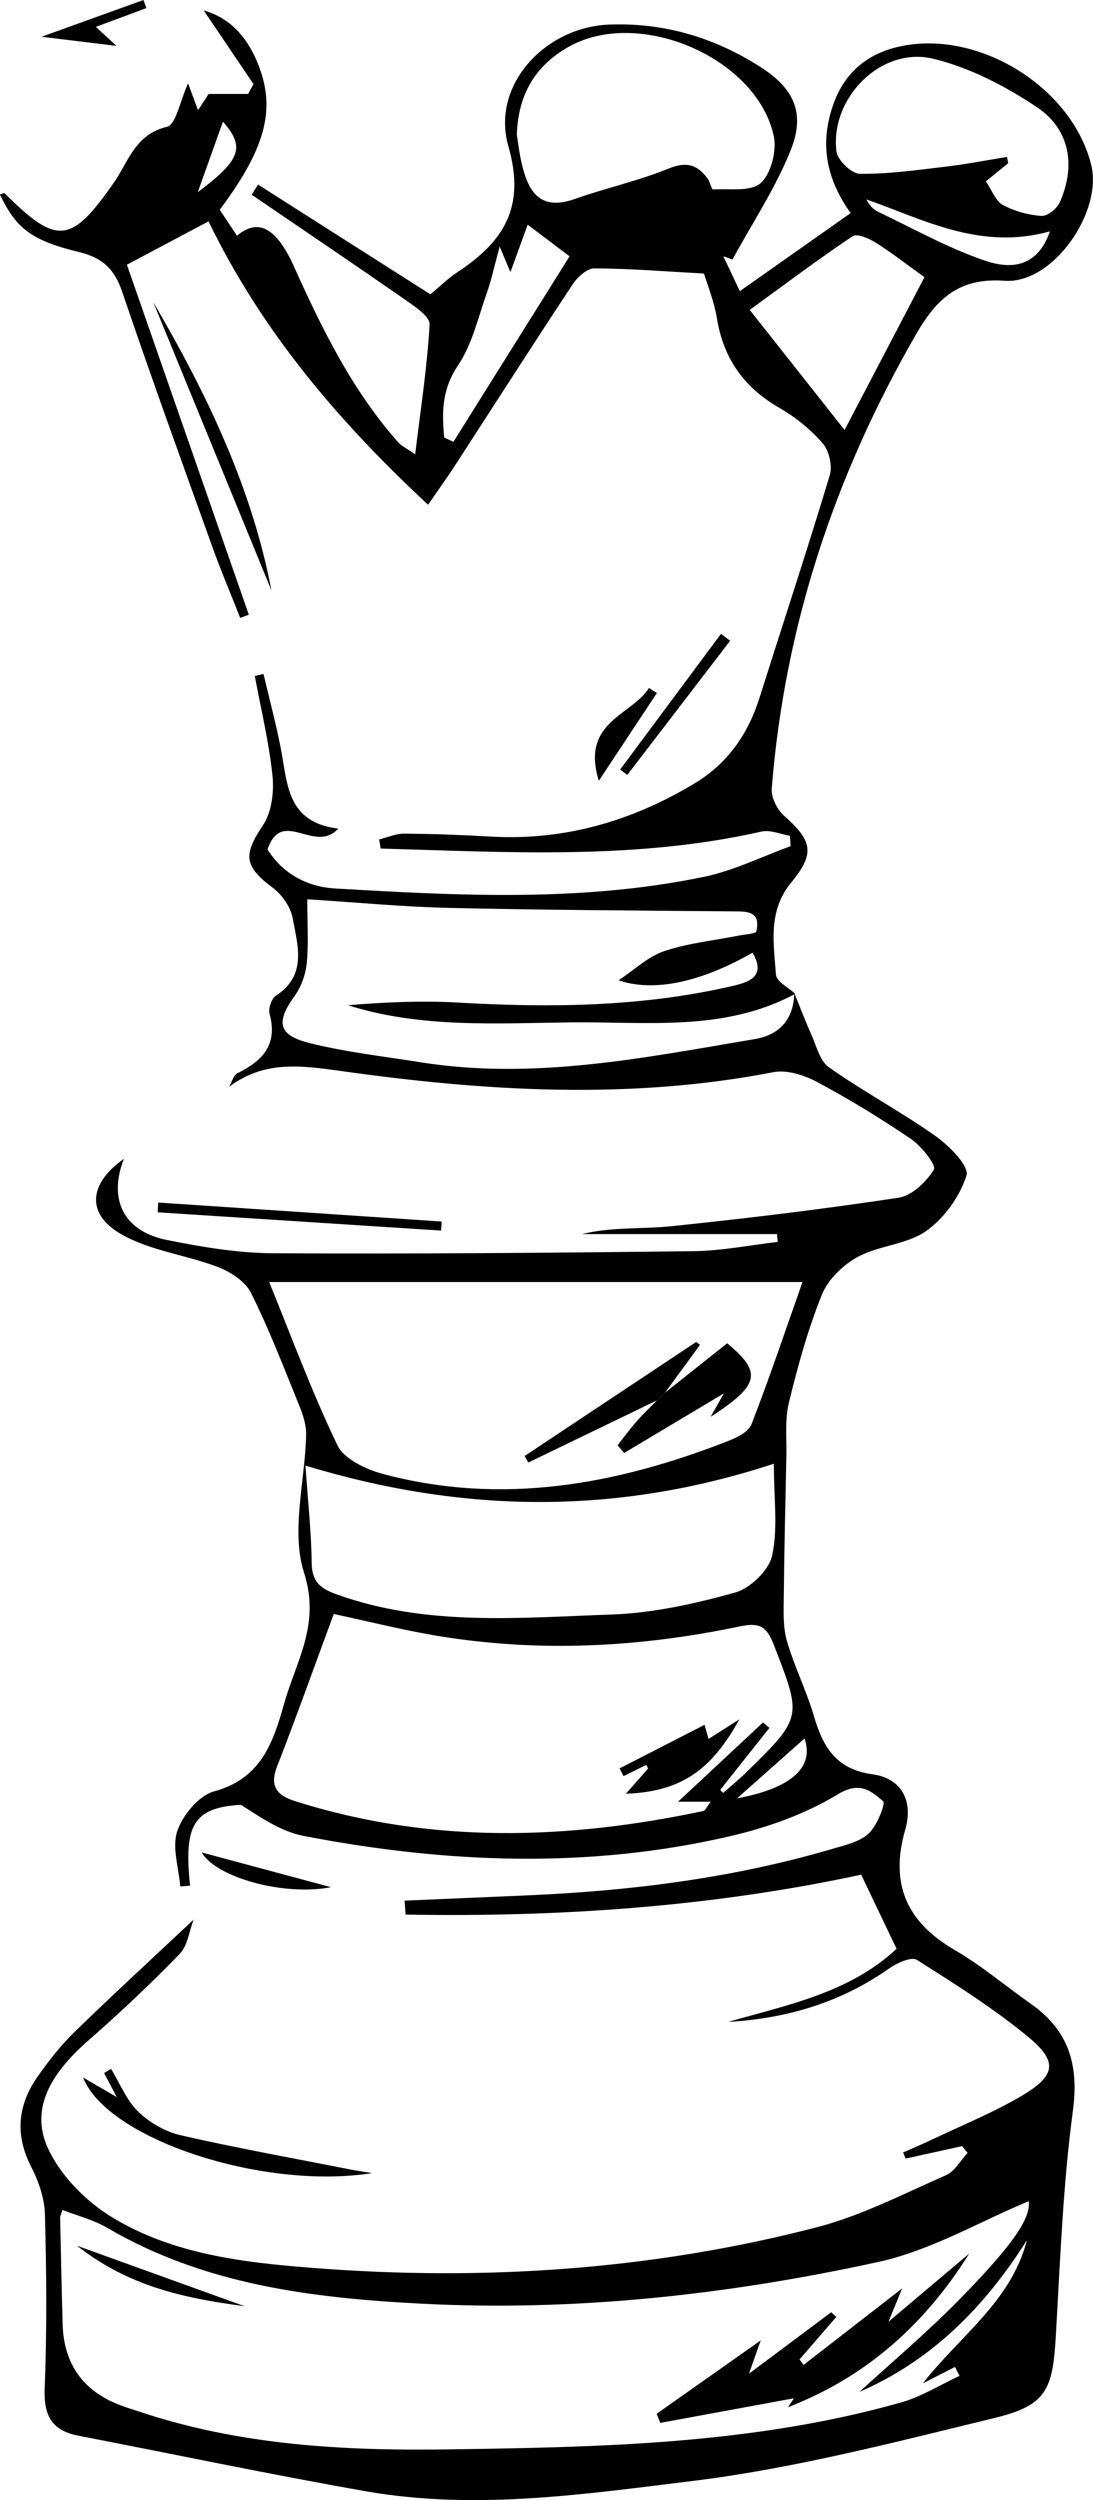 <?xml version="1.0" encoding="UTF-8"?>
<svg id="Calque_2" data-name="Calque 2" xmlns="http://www.w3.org/2000/svg" viewBox="0 0 437.2 1000">
  <defs>
    <style>
      .cls-1 {
        stroke-width: 0px;
      }
    </style>
  </defs>
  <g id="Calque_2-2" data-name="Calque 2">
    <g>
      <path class="cls-1" d="m317.7,397.13c2.21,5.43,4.25,10.94,6.67,16.28,2.13,4.7,3.49,10.89,7.23,13.52,13.8,9.72,28.82,17.73,42.61,27.47,5.48,3.87,13.53,12.03,12.38,15.75-2.61,8.41-8.9,17.14-16.15,22.25-7.67,5.41-18.76,5.72-27.25,10.3-5.9,3.18-11.95,9.01-14.41,15.09-5.64,13.95-9.66,28.65-13.24,43.31-1.66,6.81-.83,14.25-.99,21.4-.41,18.63-.84,37.27-1.03,55.9-.06,5.97-.4,12.25,1.21,17.86,2.94,10.23,7.83,19.89,10.82,30.1,3.62,12.37,8.86,21.36,23.47,23.34,11.75,1.59,16.33,10.85,13.1,22.03-6.25,21.62.39,36.96,19.71,48.21,10.72,6.24,20.32,14.38,30.5,21.55,15.07,10.62,19.32,24.19,16.82,42.86-4,29.88-5.08,60.18-6.84,90.34-1.24,21.2-3.8,27.43-24.39,32.44-40.08,9.74-80.32,20.24-121.12,25.25-43.06,5.28-86.76,11.76-130.36,4.11-38.52-6.77-76.8-14.84-115.2-22.27-10.73-2.08-13.81-8.26-13.37-19.09.93-23.1.72-46.28.1-69.4-.17-6.4-2.49-13.21-5.46-18.98-6.7-12.98-5.39-24.95,2.71-36.4,4.35-6.15,9.06-12.21,14.44-17.45,15.41-15,31.25-29.55,47.79-45.09-1.74,4.5-2.36,10.4-5.61,13.76-11.69,12.06-23.96,23.61-36.6,34.69-16.29,14.28-23.29,28.48-15.57,44.08,5.17,10.45,14.85,20.21,24.9,26.38,24.45,14.99,52.82,18.25,80.76,20.43,67.91,5.29,135.29.85,201.33-16.26,17.87-4.63,34.71-13.37,51.76-20.85,3.5-1.53,5.77-5.86,8.61-8.9-.73-.91-1.46-1.81-2.19-2.72-7.53,1.66-15.05,3.32-22.58,4.98-.34-.81-.68-1.63-1.02-2.44,3.87-1.72,7.78-3.36,11.6-5.18,12.03-5.74,24.48-10.76,35.9-17.52,13.49-7.98,14.5-13.59,2.85-23.26-13.96-11.59-29.49-21.37-44.87-31.09-2.16-1.37-7.95,1.25-11.06,3.44-19.39,13.65-41.04,20.04-64.44,21.39,23.92-6.85,48.67-11.69,67.41-29.26-4.86-10.18-9.39-19.66-14.16-29.64-59.49,12.83-120.68,17.06-182.23,15.97-.13-1.86-.27-3.72-.4-5.58,16.24-.7,32.48-1.41,48.72-2.1,41.46-1.77,82.42-6.85,122.35-18.6,5.07-1.49,10.9-2.76,14.53-6.12,3.37-3.13,6.9-12.05,5.77-13-4.79-4.05-9.29-8.07-18.09-2.71-12.9,7.86-27.95,13.22-42.78,16.68-56.85,13.27-114.02,10.93-170.93-.05-8.92-1.72-17.09-7.33-25.02-12.44-18.78,1.1-22.98,7.86-20.36,32.35-1.31.1-2.61.21-3.92.31-.6-7.49-3.41-15.73-1.17-22.25,2.2-6.38,8.67-14.16,14.76-15.8,18.79-5.08,23.62-19.7,27.96-35.11,4.76-16.93,14.62-31.58,7.96-52.32-5.32-16.56.42-36.62.83-55.14.09-3.79-1.17-7.82-2.63-11.41-6.18-15.24-12.09-30.65-19.4-45.35-2.28-4.58-8.15-8.42-13.23-10.37-12.72-4.88-27.06-6.48-38.64-13.1-14.34-8.2-12.97-20.32,1-30.19-6.33,16.32-.1,29.01,17.29,32.48,13.91,2.78,28.17,5.21,42.28,5.29,56.09.31,112.2-.16,168.29-.83,11.24-.13,22.46-2.41,33.68-3.7-.1-1.05-.19-2.09-.29-3.14h-77.96c11.8-2.92,23.73-1.91,35.42-3.12,30.48-3.15,60.93-6.83,91.21-11.43,5.35-.81,11.07-6.36,14.11-11.28,1.02-1.65-4.95-9.32-9.14-12.17-12.11-8.25-24.68-15.92-37.6-22.83-5.14-2.75-12.07-4.97-17.5-3.92-57.6,11.16-115.41,7.62-172.6-.43-17.26-2.43-31.11-4.11-45.1,6.26,1.09-1.85,1.72-4.62,3.33-5.41,10.02-4.94,16.26-11.43,12.85-23.75-.58-2.09.78-6.1,2.53-7.25,12.67-8.26,8.68-20.19,6.69-31.13-.81-4.43-4.29-9.32-7.98-12.09-11.55-8.66-11.8-13.14-3.87-24.98,3.47-5.18,4.47-13.25,3.81-19.72-1.38-13.43-4.61-26.67-7.08-39.99,1.16-.26,2.32-.53,3.48-.79,2.38,10.13,5.1,20.2,7.04,30.41,2.61,13.76,2.42,28.98,22.87,31.44-9.6,10.35-22.52-8.66-28.31,8.34,5.97,9.48,15.54,14.93,27.01,15.6,49.35,2.9,98.8,5.48,147.66-4.67,11.87-2.47,23.08-8.09,34.6-12.26-.1-1.39-.21-2.77-.31-4.16-3.81-.62-7.89-2.45-11.38-1.66-50.49,11.41-101.42,8.21-152.31,6.78-.2-1.22-.4-2.43-.6-3.65,3.34-.81,6.69-2.34,10.03-2.31,11.57.09,23.15.52,34.7,1.18,29.45,1.67,56.37-6.21,81.41-21.26,13.21-7.94,21.41-19.71,26.01-34.3,9.36-29.66,19.12-59.19,28.08-88.97,1.12-3.73-.22-9.78-2.78-12.71-4.88-5.6-10.96-10.57-17.42-14.28-14.16-8.13-22.31-19.72-24.94-35.81-1.12-6.87-3.85-13.47-5.16-17.88-15.82-.86-29.81-2.01-43.79-2.07-2.92-.01-6.77,3.41-8.66,6.26-15.95,24.12-31.52,48.49-47.26,72.75-3.12,4.81-6.48,9.46-10.66,15.54-35.73-33.25-66.31-69.06-87.82-113.35-11.25,5.97-21.69,11.52-32.65,17.34,16.47,47.28,32.62,93.64,48.77,139.99-1.15.43-2.29.86-3.44,1.29-3.75-9.52-7.75-18.94-11.2-28.56-12.17-33.89-24.44-67.75-36-101.85-3.06-9.03-7.77-13.61-17.13-15.89-19.56-4.76-25.29-9.62-31.8-23.05.64-.2,1.65-.76,1.88-.53,21.06,21.05,26.69,20.26,43.84-4.44,5.71-8.23,8.43-19.12,21.06-22.11,3.67-.87,5.29-10.41,8.49-17.39,1.53,4.12,2.52,6.78,3.98,10.72,2.36-3.59,4.15-6.32,4.26-6.49h15.79c.71-1.31,1.42-2.63,2.14-3.94-6.5-9.62-13-19.24-19.92-29.47,10.34,2.95,16.92,10.23,21.17,20.09,8,18.58,4.13,34.38-14.75,59.65,2.16,3.26,4.5,6.79,6.9,10.4,9.16-7.84,16.45-1.83,22.85,12.43,11.2,24.91,23.33,49.6,41.77,70.34,1.13,1.27,2.83,2.02,6.65,4.65,2.22-18.38,4.83-35.12,5.77-51.96.18-3.13-5.91-7.18-9.77-9.87-20.36-14.17-40.93-28.04-61.42-42.02.86-1.34,1.73-2.68,2.59-4.03,22.89,14.58,45.79,29.15,68.91,43.88,3.86-3.2,7.03-6.35,10.69-8.77,18.42-12.15,27.57-25.83,20.51-50.46-7-24.4,14.64-47.67,40.31-48.66,22.02-.85,42.31,5.23,60.74,17.1,13.25,8.53,17.8,18.36,11.89,33.12-6.11,15.25-15.4,29.22-23.3,43.74-1.22-.43-2.44-.86-3.65-1.29,1.85,3.92,3.7,7.83,6.59,13.95,15.1-10.63,29.33-20.66,44.33-31.22-10.35-14.55-12.15-28.43-7.02-43.23,4.5-12.99,13.74-20.64,26.82-23.45,31.55-6.8,68.74,16.41,76.42,47.38,4.68,18.87-15.33,47.78-34.63,46.37-18.52-1.35-27.37,7.44-35.48,21.51-32.48,56.37-52.52,116.62-57.67,181.58-.28,3.53,2.13,8.41,4.89,10.85,11.26,9.99,12.6,15.03,2.96,26.67-9.46,11.42-7.08,24.33-6.16,36.99.2,2.71,5.01,5.09,7.69,7.62-28.36,15.27-59.37,11.06-89.51,11.41-29.93.35-60.26,2.36-89.41-6.86,14.76-1.2,29.43-1.9,44.01-1.06,37.03,2.13,73.84,1.77,110.19-6.72,7.2-1.68,12.82-4.24,7.68-13.24-20.75,11.88-39.47,15.86-53.61,11.06,6.35-4.2,11.78-9.49,18.26-11.67,9.61-3.24,19.96-4.26,29.98-6.25,2.41-.48,6.66-.68,6.88-1.7,1.8-8.25-3.85-7.92-9.63-7.96-37.82-.32-75.65-.52-113.46-1.39-18.49-.43-36.94-2.21-56.55-3.45,0,9.74.56,17.71-.21,25.56-.44,4.5-2.18,9.41-4.82,13.06-7.58,10.49-6.76,15.75,6.04,18.93,14.53,3.61,29.55,5.3,44.38,7.66,45.28,7.21,89.47-1.85,133.72-9.3,9.75-1.64,15.57-7.98,15.66-18.48Zm26.12,559.55c13.01-11.92,26.53-23.34,38.91-35.88,23.4-23.73,29.51-33.72,28.77-40.37-19.58,8.13-39.12,19.72-60.18,24.32-60.06,13.11-121.09,19.88-182.76,16.69-43.69-2.26-86.8-7.55-125.67-30.35-5.46-3.2-11.88-4.78-17.9-7.13-.68,2.05-.95,2.48-.94,2.9.31,14.22.61,28.45,1,42.67q.65,23.91,22.93,32.48c2.48.95,5.04,1.71,7.57,2.55,40.22,13.5,81.74,15.77,123.75,15.16,60.98-.88,121.9-2.03,181.17-18.78,8.13-2.3,15.58-7.03,23.35-10.64-.6-1.19-1.2-2.38-1.8-3.56-4.29,2.19-8.58,4.37-12.87,6.56,14.74-18.93,35.27-32.67,41.63-57.28-16.74,26.51-37.92,48.08-66.94,60.67Zm-55.72-240.75c.38.41.77.82,1.15,1.22,3.1-2.74,6.33-5.35,9.28-8.25,22.54-22.07,22.25-21.98,10.98-51.02-2.84-7.31-5.62-9.02-13.62-7.34-39.92,8.39-80.23,10.5-120.66,3.82-13.87-2.29-27.54-5.76-41.73-8.79-7.79,21.07-14.94,41.15-22.67,61-3.12,7.99.04,11.58,7.12,13.83,54.06,17.19,108.58,15.58,163.33,3.99.89-.19,1.49-1.8,3.01-3.75h-13.05c12.17-11.35,23.06-21.5,33.95-31.66.86.72,1.72,1.43,2.58,2.15-6.56,8.26-13.11,16.53-19.67,24.79Zm-180.42-203.12c8.74,21.41,16.97,43.84,27.29,65.28,2.66,5.52,11.38,9.63,18.11,11.44,47.53,12.75,93.32,4.38,138.08-13.11,3.56-1.39,8.25-3.69,9.43-6.73,7.09-18.22,13.31-36.78,20.4-56.89H107.68Zm14.5,73.43c1.03,14.93,2.37,26.85,2.49,38.77.07,7.6,3.3,10.33,10.16,12.78,35.88,12.84,72.96,9.26,109.68,8,16.64-.57,33.44-4.31,49.55-8.8,6.05-1.69,13.52-8.9,14.8-14.8,2.38-10.95.68-22.78.68-36.72-62.71,20.6-123.95,19.97-187.36.76ZM206.73,53.84c.47,2.84.95,7.28,1.96,11.6,2.61,11.21,7.32,19.05,21.16,14.17,12.47-4.4,25.53-7.26,37.74-12.24,7.21-2.94,11.5-1.34,15.52,4.15.96,1.31,1.52,4.29,2.13,4.26,6.56-.39,15.13,1.01,19.06-2.57,4.17-3.79,6.47-12.99,5.19-18.87-6.82-31.28-53.91-51.44-81.97-35.65-12.89,7.25-20.22,18.45-20.79,35.14Zm187.61,18.72c2.53,3.68,3.96,7.9,6.82,9.44,4.65,2.5,10.19,4.01,15.45,4.37,2.37.16,6.2-2.95,7.32-5.48,6.44-14.56,4.09-29.15-9.2-38.04-12.58-8.42-26.87-15.83-41.46-19.36-20.78-5.03-41.3,15.67-38.69,37.09.42,3.46,6.04,8.9,9.3,8.94,11.44.13,22.92-1.5,34.34-2.85,8.24-.98,16.4-2.57,24.59-3.9.16.83.31,1.67.47,2.5-3.29,2.68-6.59,5.37-8.95,7.29Zm-24.56,38.33c-7.14-5.14-13.07-9.8-19.42-13.79-2.71-1.7-7.51-3.81-9.29-2.63-13.45,8.98-26.38,18.74-41.18,29.49,13.01,16.47,24.36,30.84,37.94,48.03,11.71-22.39,21.47-41.06,31.95-61.1Zm-169.91-12.29c-2.28,8.37-3.32,13.46-5.05,18.31-3.53,9.9-5.88,20.72-11.6,29.22-6.53,9.72-6.49,18.88-5.53,28.89,1.23.57,2.45,1.13,3.68,1.7,15.38-24.56,30.76-49.12,46.46-74.19-6.22-4.69-11.02-8.32-16.76-12.66-2.55,7.01-4.61,12.7-6.9,18.99-.99-2.36-1.78-4.23-4.31-10.25Zm220.1-6.05c-27.84,7.7-50.15-4.6-73.42-12.8,1.25,2.45,2.77,4.05,4.63,4.94,14.25,6.77,28.15,14.61,43,19.63,9.18,3.1,20.52,3.42,25.78-11.76Zm-98.16,602.82c-9.2,8.16-17.34,15.39-26.98,23.95,21.47-3.99,31.01-12.27,26.98-23.95ZM89.18,48.66c-3.4,9.52-6.37,17.85-10.07,28.2,17.27-12.93,18.99-17.99,10.07-28.2Z"/>
      <path class="cls-1" d="m46.7,838.79c-2.41-4.58-3.73-7.09-5.05-9.59.93-.56,1.85-1.12,2.78-1.68,3.53,5.79,6.14,12.52,10.84,17.1,4.52,4.4,10.86,8.04,16.99,9.45,22.47,5.14,45.19,9.22,67.81,13.68,2.03.4,4.09.69,8.8,1.46-43.76,6.91-105.99-13.63-115.63-38.23,4.63,2.69,8.13,4.73,13.46,7.82Z"/>
      <path class="cls-1" d="m61.29,120.81c21.23,36.38,39.37,73.85,47.28,115.34-15.76-38.45-31.52-76.89-47.28-115.34Z"/>
      <path class="cls-1" d="m239.53,312.31c-7.33-23.61,13.11-26.1,20.07-37.15,1.05.68,2.1,1.36,3.15,2.05-7.21,10.89-14.41,21.79-23.22,35.1Z"/>
      <path class="cls-1" d="m292.06,256.29c-13.71,17.89-27.43,35.78-41.14,53.67-.96-.71-1.91-1.43-2.87-2.14,13.45-18.09,26.89-36.19,40.34-54.28,1.22.92,2.45,1.84,3.67,2.76Z"/>
      <path class="cls-1" d="m132.4,754.85c-19.11,3.66-46.08-3.99-51.72-13.9,16.78,4.51,34.5,9.27,51.72,13.9Z"/>
      <path class="cls-1" d="m58.56,3.24c-6.44,2.39-12.88,4.78-20.23,7.5,2.8,2.58,5.02,4.63,8.25,7.61-9.69-1.18-17.75-2.15-29.97-3.64C32.23,9.07,44.8,4.54,57.37,0c.4,1.08.79,2.16,1.19,3.24Z"/>
      <path class="cls-1" d="m63.29,481c37.8,2.53,75.59,5.07,113.39,7.6-.08,1.21-.16,2.41-.25,3.62-37.78-2.44-75.56-4.87-113.35-7.31.07-1.3.14-2.61.2-3.91Z"/>
      <path class="cls-1" d="m315.21,962.83c1.1-1.66,2.2-3.32,2.37-3.56-17.39,3.21-35.43,6.53-53.47,9.85-.49-1.21-.97-2.42-1.46-3.63,13.12-9.26,26.25-18.51,41.65-29.38-1.82,5.16-2.81,7.97-4.7,13.32,12.15-9.08,22.52-16.82,32.88-24.56l2.05,1.85c-4.91,5.67-9.81,11.35-14.72,17.02.54.73,1.07,1.47,1.61,2.2,12.51-9.71,25.02-19.42,39.43-30.6-1.94,4.75-3.17,7.75-5.46,13.32,12.13-10.24,22.22-18.76,32.3-27.27-17.61,28.2-41.23,49.42-72.48,61.44Z"/>
      <path class="cls-1" d="m30.81,898.27c22.82,8.23,43.43,15.67,67.02,24.18-25.38-3.31-46.86-8.36-67.02-24.18Z"/>
      <path class="cls-1" d="m281.82,689.91c.52,1.84,1.05,3.69,1.6,5.65,3.94-2.51,7.52-4.79,12.32-7.85-11.47,20.91-23.92,28.95-45.4,29.76,3.22-3.65,6.08-6.88,8.94-10.11-.27-.47-.54-.95-.81-1.42-3.02,1.49-6.04,2.99-9.06,4.48-.53-1.03-1.05-2.06-1.58-3.09,11.31-5.8,22.61-11.59,33.99-17.42Z"/>
      <path class="cls-1" d="m265.99,557.06c8.31-6.6,16.62-13.21,24.89-19.77,14,11.66,13.1,16.64-6.64,29.43,2.42-4.28,3.98-7.03,5.32-9.39-13.03,7.78-26.46,15.81-39.9,23.84l-2.62-3.06c2.45-3.13,4.78-6.37,7.4-9.35,2.62-3,5.53-5.75,8.31-8.61,1.08-1.03,2.16-2.05,3.24-3.08Z"/>
      <path class="cls-1" d="m265.99,557.06c-1.08,1.03-2.16,2.05-3.24,3.08-17.14,8.28-34.28,16.56-51.41,24.84-.51-.86-1.02-1.72-1.52-2.58,22.88-15.21,45.77-30.43,68.65-45.64.51.39,1.01.78,1.52,1.18-4.66,6.37-9.33,12.75-13.99,19.12Z"/>
    </g>
  </g>
</svg>